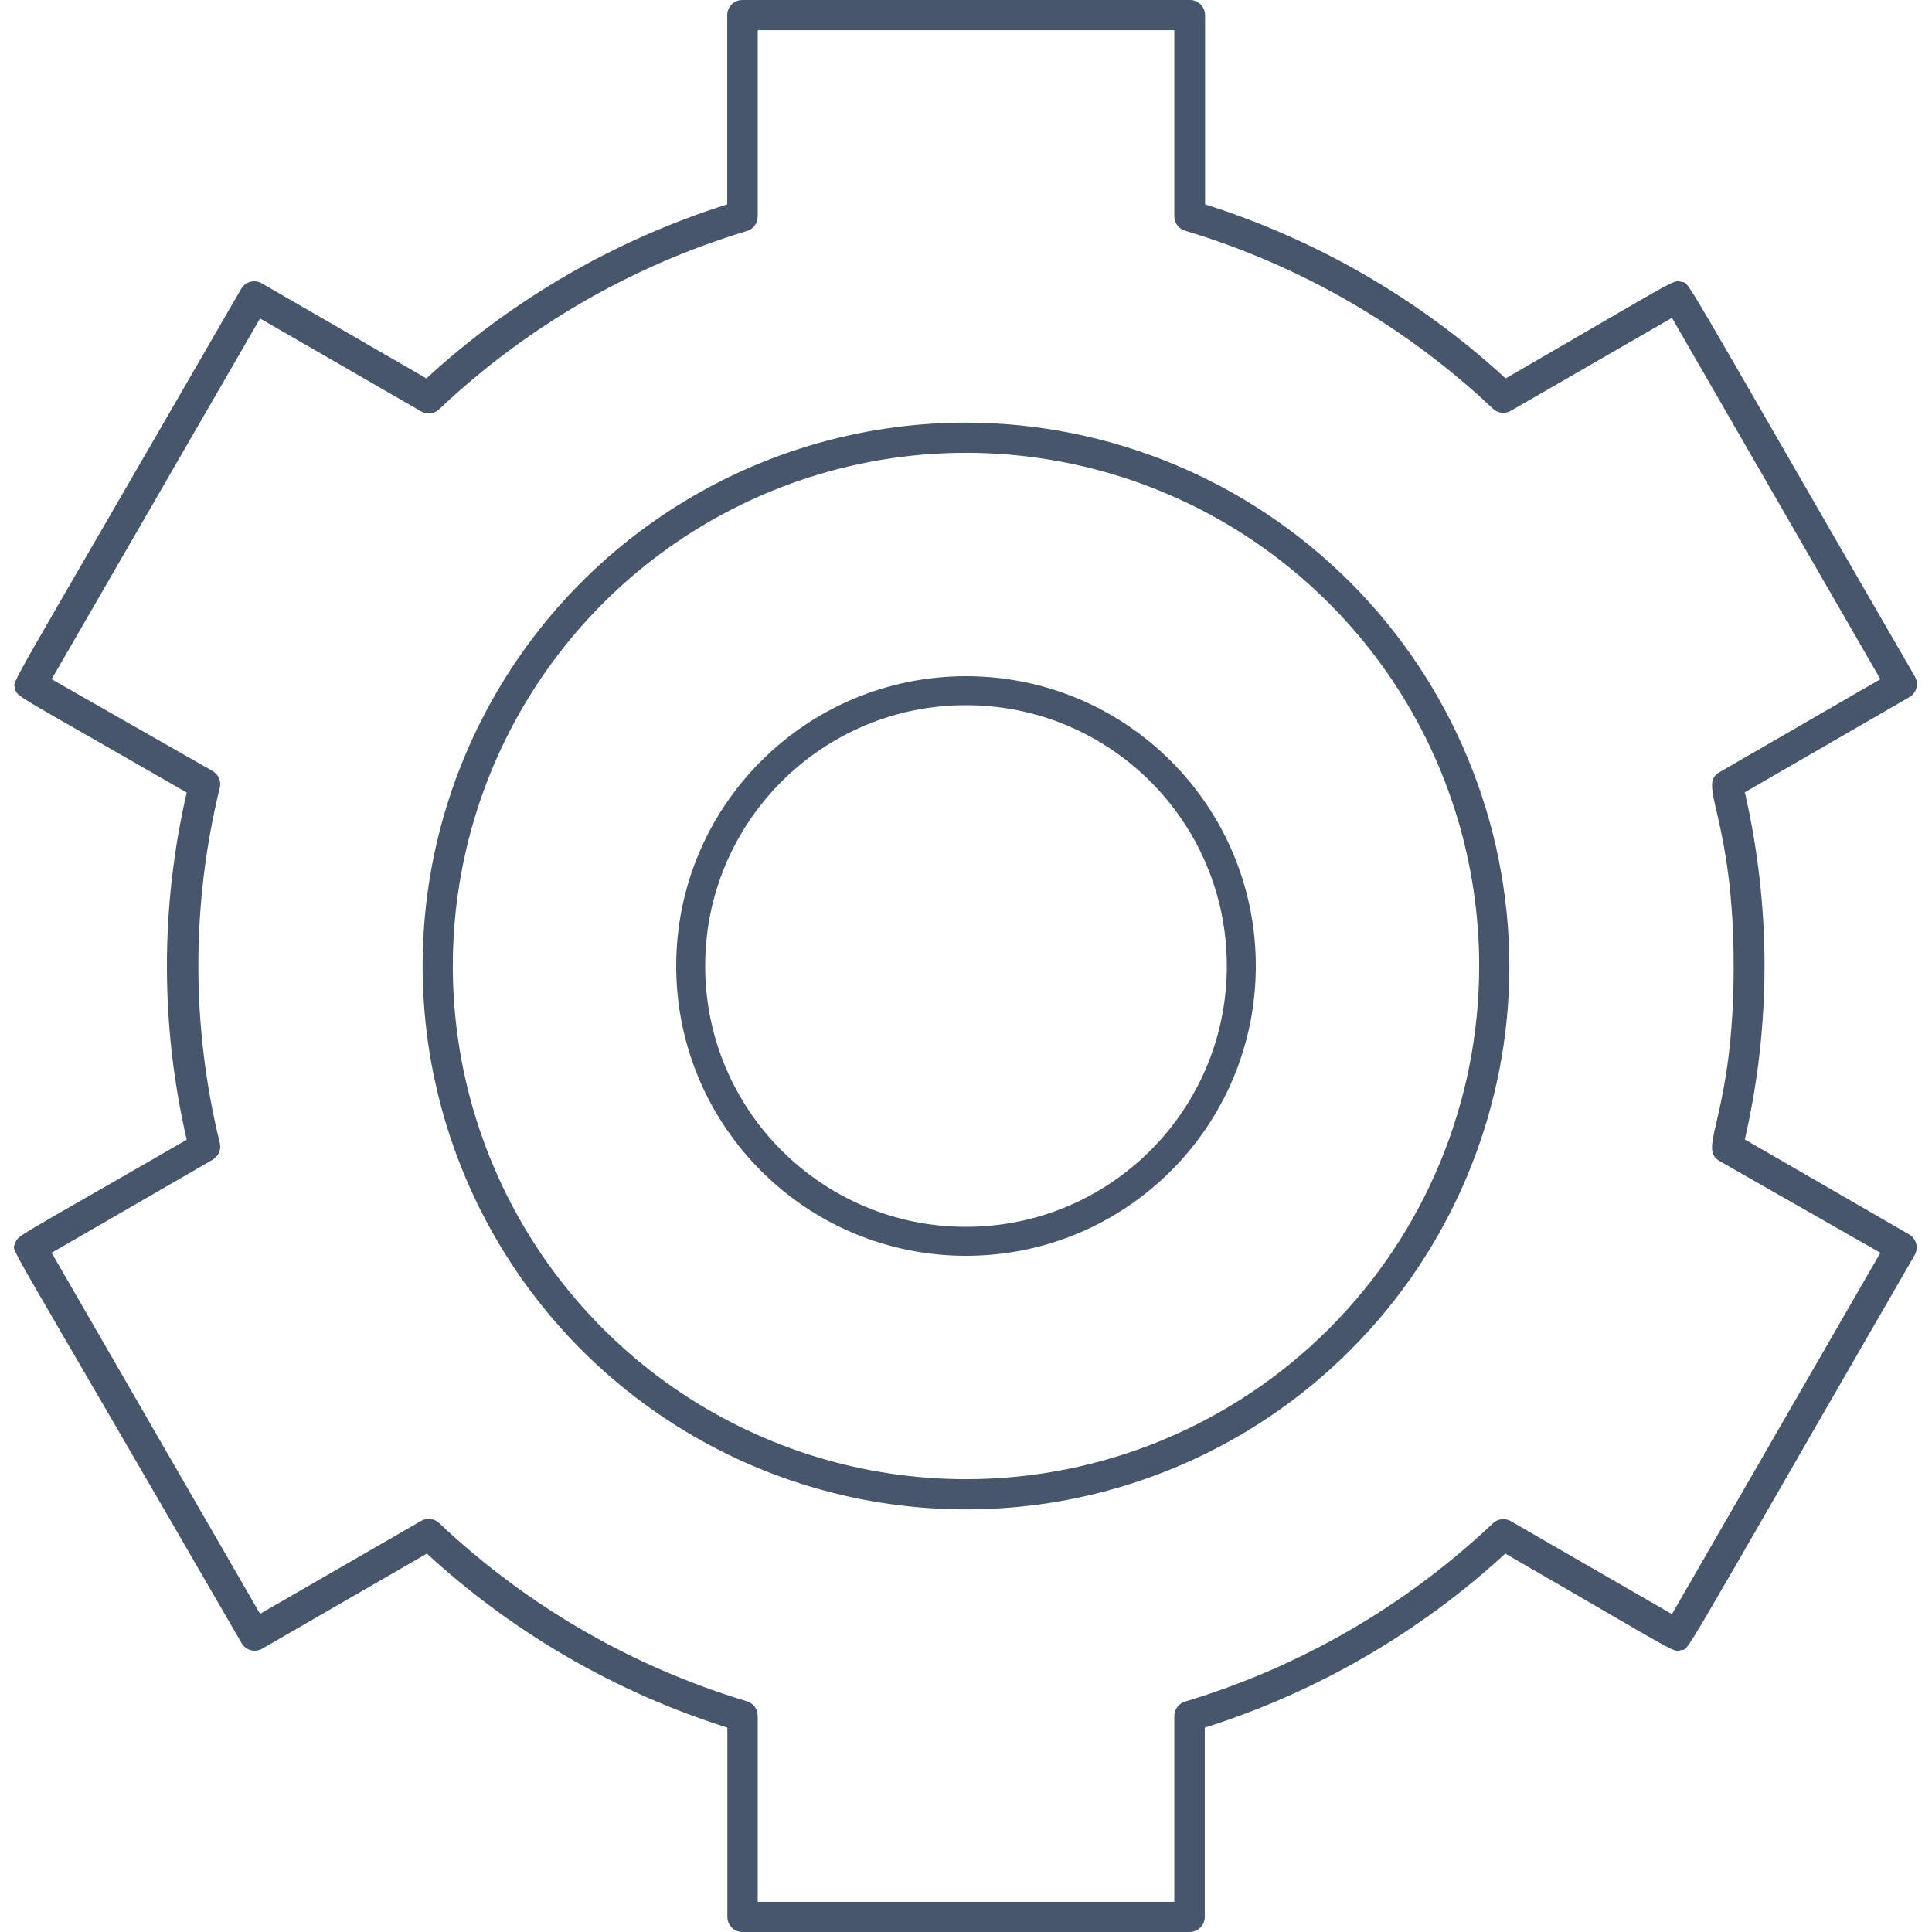 <svg width="100" height="100" viewBox="0 0 100 100" fill="none" xmlns="http://www.w3.org/2000/svg">
<g clip-path="url(#clip0)">
<path d="M98.812 63.891L90.312 58.977C91.671 53.064 91.671 46.92 90.312 41.008L98.812 36.094C98.905 36.043 98.986 35.975 99.051 35.892C99.116 35.81 99.164 35.715 99.192 35.614C99.22 35.513 99.227 35.407 99.212 35.303C99.198 35.198 99.163 35.098 99.109 35.008C86.539 13.281 87.5 14.719 87.039 14.594C86.578 14.469 87.039 14.32 77.93 19.586C73.466 15.482 68.156 12.408 62.375 10.578V0.781C62.375 0.574 62.293 0.375 62.146 0.229C62 0.082 61.801 0 61.594 0L38.422 0C38.215 0 38.016 0.082 37.869 0.229C37.723 0.375 37.641 0.574 37.641 0.781V10.578C31.854 12.406 26.539 15.48 22.07 19.586L13.562 14.672C13.473 14.618 13.373 14.582 13.269 14.568C13.165 14.553 13.059 14.559 12.958 14.586C12.857 14.613 12.762 14.66 12.679 14.725C12.597 14.789 12.528 14.869 12.477 14.961C-0.094 36.719 0.687 35.156 0.781 35.625C0.875 36.094 0.539 35.758 9.664 41.023C8.298 46.935 8.298 53.081 9.664 58.992C0.492 64.289 0.937 63.914 0.781 64.375C0.625 64.836 -0.164 63.148 12.5 85.039C12.551 85.131 12.62 85.211 12.703 85.275C12.785 85.34 12.88 85.387 12.982 85.414C13.083 85.441 13.189 85.447 13.293 85.433C13.396 85.418 13.496 85.382 13.586 85.328L22.094 80.414C26.558 84.518 31.867 87.592 37.648 89.422V99.219C37.648 99.426 37.731 99.625 37.877 99.771C38.024 99.918 38.222 100 38.43 100H61.578C61.785 100 61.984 99.918 62.13 99.771C62.277 99.625 62.359 99.426 62.359 99.219V89.422C68.14 87.592 73.45 84.518 77.914 80.414C87.117 85.727 86.57 85.531 87.023 85.406C87.477 85.281 86.453 86.867 99.094 64.977C99.148 64.887 99.184 64.788 99.2 64.684C99.215 64.581 99.209 64.475 99.183 64.374C99.157 64.273 99.11 64.178 99.047 64.095C98.983 64.012 98.903 63.942 98.812 63.891ZM86.539 83.547L78.211 78.742C78.063 78.654 77.891 78.617 77.72 78.636C77.549 78.656 77.389 78.732 77.266 78.852C72.751 83.121 67.301 86.278 61.352 88.07C61.183 88.118 61.034 88.22 60.931 88.362C60.828 88.504 60.775 88.676 60.781 88.852V98.438H39.219V88.836C39.225 88.661 39.172 88.488 39.069 88.346C38.966 88.205 38.817 88.102 38.648 88.055C32.699 86.262 27.25 83.105 22.734 78.836C22.611 78.716 22.451 78.641 22.28 78.621C22.109 78.601 21.937 78.638 21.789 78.727L13.461 83.531L2.672 64.844L11 60.031C11.15 59.947 11.268 59.816 11.336 59.657C11.404 59.499 11.418 59.323 11.375 59.156C9.898 53.12 9.898 46.817 11.375 40.781C11.418 40.614 11.404 40.438 11.336 40.28C11.268 40.122 11.15 39.99 11 39.906L2.672 35.156L13.461 16.484L21.789 21.289C21.937 21.378 22.109 21.415 22.28 21.395C22.451 21.375 22.611 21.299 22.734 21.18C27.25 16.91 32.699 13.754 38.648 11.961C38.817 11.914 38.966 11.811 39.069 11.669C39.172 11.527 39.225 11.355 39.219 11.18V1.562H60.781V11.164C60.775 11.339 60.828 11.512 60.931 11.654C61.034 11.795 61.183 11.898 61.352 11.945C67.3 13.733 72.749 16.885 77.266 21.148C77.389 21.268 77.549 21.344 77.72 21.364C77.891 21.383 78.063 21.346 78.211 21.258L86.539 16.453L97.328 35.156L89 39.969C87.82 40.648 89.734 42.219 89.734 50.031C89.734 57.844 87.82 59.406 89 60.094L97.328 64.844L86.539 83.547Z" fill="#47566A"/>
<path d="M50 21.875C44.437 21.875 39 23.524 34.375 26.615C29.75 29.705 26.145 34.098 24.016 39.237C21.887 44.376 21.33 50.031 22.415 55.487C23.501 60.943 26.179 65.954 30.113 69.887C34.046 73.821 39.057 76.499 44.513 77.585C49.969 78.67 55.624 78.113 60.763 75.984C65.902 73.855 70.295 70.251 73.385 65.625C76.475 61 78.125 55.563 78.125 50C78.113 42.545 75.145 35.398 69.874 30.126C64.602 24.855 57.455 21.887 50 21.875ZM50 76.562C44.746 76.562 39.611 75.005 35.243 72.086C30.875 69.167 27.47 65.019 25.459 60.165C23.449 55.311 22.923 49.971 23.948 44.818C24.973 39.665 27.503 34.932 31.218 31.218C34.932 27.503 39.665 24.973 44.818 23.948C49.971 22.923 55.311 23.449 60.165 25.459C65.019 27.47 69.167 30.875 72.086 35.243C75.005 39.611 76.562 44.746 76.562 50C76.562 57.045 73.764 63.801 68.782 68.782C63.801 73.764 57.045 76.562 50 76.562Z" fill="#47566A"/>
<circle cx="50" cy="50" r="14.25" stroke="#47566A" stroke-width="1.5"/>
</g>
<defs>
<clipPath id="clip0">
<rect width="100" height="100" fill="white"/>
</clipPath>
</defs>
</svg>

